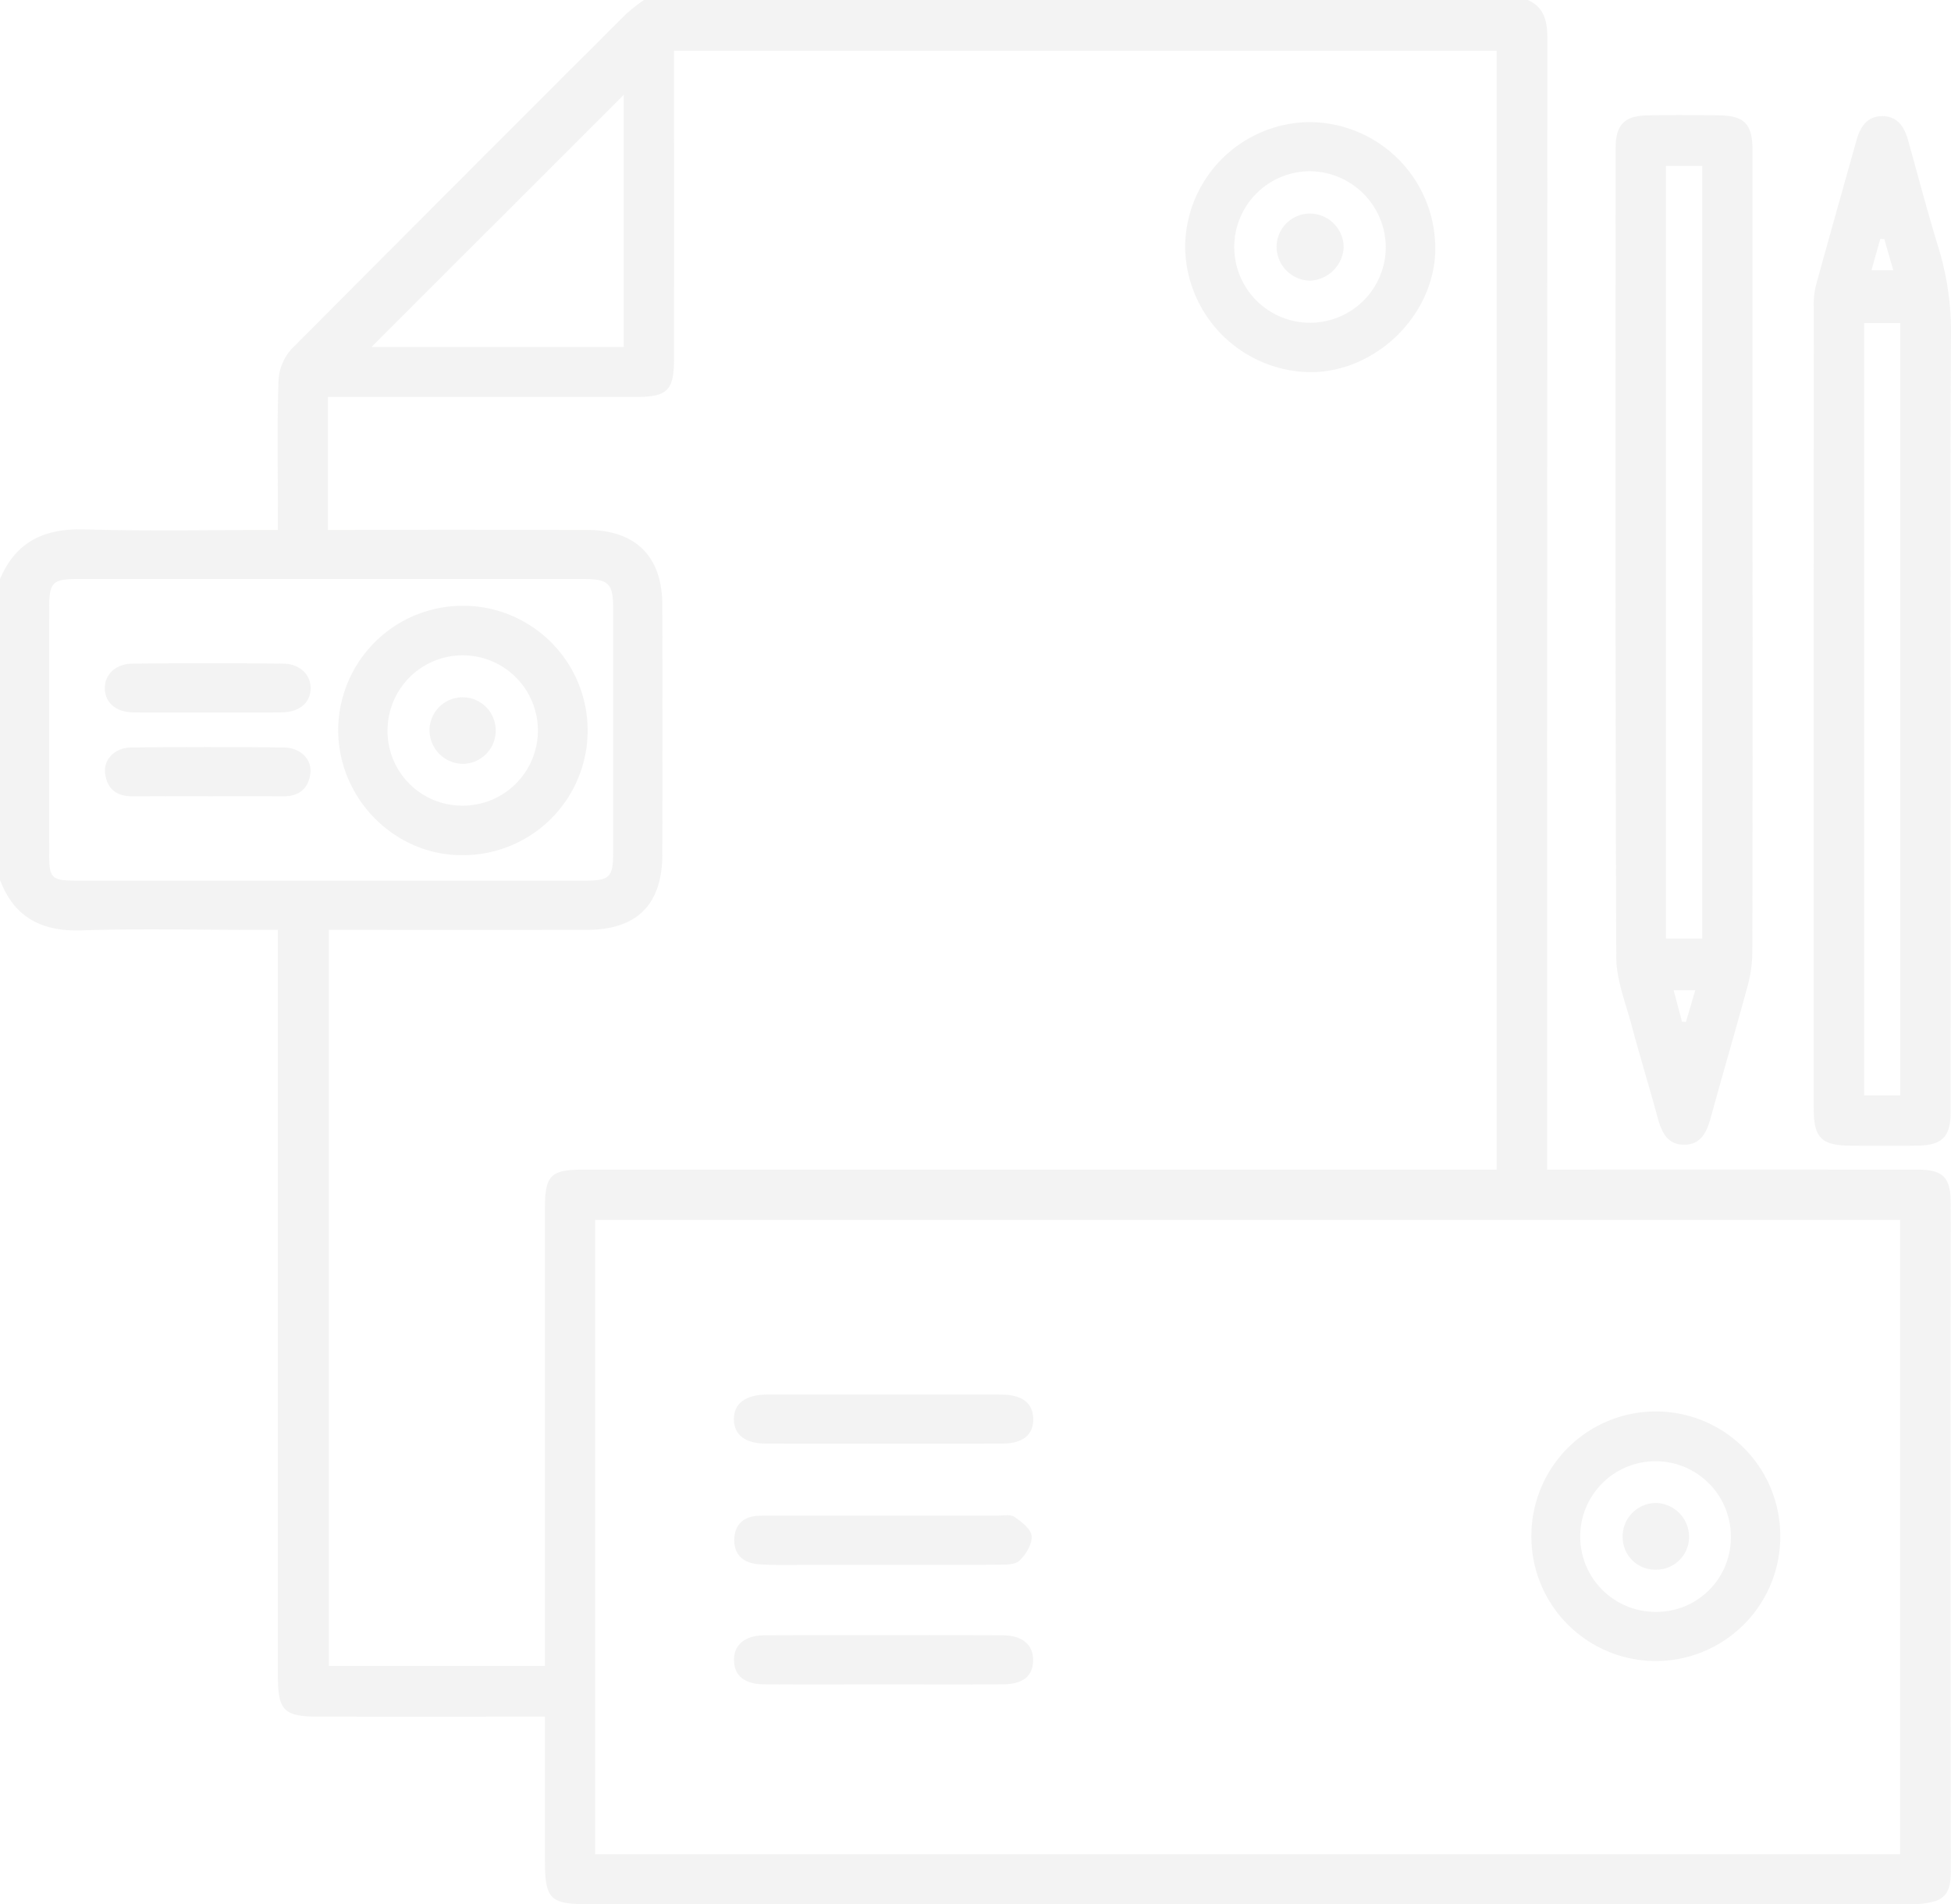<svg xmlns="http://www.w3.org/2000/svg" xmlns:xlink="http://www.w3.org/1999/xlink" width="457.925" height="447" viewBox="0 0 457.925 447">
  <defs>
    <clipPath id="clip-path">
      <rect id="Rectangle_179" data-name="Rectangle 179" width="457.925" height="447" fill="#8e8e8d"/>
    </clipPath>
  </defs>
  <g id="Group_963" data-name="Group 963" transform="translate(-386.047 -2379.5)">
    <g id="Marketing-Consultattion-icon" transform="translate(386.047 2379.5)">
      <g id="Group_207" data-name="Group 207" opacity="0.102" clip-path="url(#clip-path)">
        <path id="Path_218" data-name="Path 218" d="M.013,206.568c3.376,8.864,9.85,12.14,19.207,11.828,13.549-.45,27.12-.115,40.681-.115h5.335V393.394c0,8.145,1.417,9.565,9.6,9.569q23.92.017,47.84,0h5.235v33.46c0,9.449,1.108,10.573,10.412,10.573q154.9,0,309.817-.027a19.156,19.156,0,0,0,6.132-.716c3.433-1.178,3.618-4.215,3.618-7.367q-.064-71.3-.027-142.608c0-4.769.027-9.538-.008-14.3-.042-5.573-1.886-7.417-7.556-7.421q-40.912-.035-81.815-.012h-5.339v-6.058q0-129.646.058-259.289c0-4.042-.566-7.371-4.588-9.2H151.142a44.075,44.075,0,0,0-4.172,3.279q-39.4,39.307-78.64,78.763a11.989,11.989,0,0,0-2.956,7.44c-.335,9.973-.139,19.961-.139,29.942v4.958c-15.569,0-30.469.323-45.346-.115-9.4-.281-16.143,2.829-19.876,11.655ZM76.963,93.2h5.212q33.308,0,66.612,0c8.014,0,9.434-1.409,9.438-9.269q.006-33.527,0-67.055V11.905H351.281V274.546H136.9c-7.648,0-8.991,1.374-8.991,9.153q-.006,50.964,0,101.927v5.412H77.19V218.281c20.5,0,40.607.031,60.711-.012,11.624-.027,17.552-5.993,17.575-17.66q.052-29.278,0-58.56c-.023-11.466-6.239-17.64-17.717-17.66q-27.938-.04-55.881-.008H76.963ZM139.71,286.359H445.987v148.89H139.71ZM77.937,206.718q-29.948,0-59.9-.008c-5.962,0-6.474-.5-6.478-6.339q-.023-28.833,0-57.663c0-5.962.793-6.794,6.617-6.794q59.45-.017,118.9,0c5.724,0,6.836,1.085,6.844,6.724q.035,28.828,0,57.659c-.008,5.6-.858,6.413-6.532,6.416q-29.728.023-59.452.008m9.3-125.283L146.4,22.278V81.435Z" transform="translate(-0.013)" fill="#8e8e8d"/>
        <path id="Path_219" data-name="Path 219" d="M32.15,145.7c0-28.9-.108-57.809.077-86.708a67.667,67.667,0,0,0-2.817-20.627c-2.621-8.514-4.881-17.136-7.286-25.719-.874-3.114-2.513-5.577-6.055-5.562S10.926,9.6,10.056,12.706C6.85,24.145,3.605,35.573.464,47.032a18.6,18.6,0,0,0-.446,4.858Q-.017,145.976,0,240.062c0,6.855,1.813,8.657,8.745,8.7,5.215.027,10.431.069,15.643-.015,5.785-.092,7.748-2.1,7.752-7.841q.023-47.6.008-95.2M11.861,55.65H20.3v181.3H11.861ZM18.678,43.24H13.57c.766-2.729,1.409-5.023,2.052-7.317l.947.031c.662,2.294,1.328,4.584,2.109,7.286" transform="translate(425.698 20.177)" fill="#8e8e8d"/>
        <path id="Path_220" data-name="Path 220" d="M44.266,109.736q0-47.153,0-94.31c0-6.37-1.851-8.291-8.141-8.352-5.512-.058-11.028-.1-16.536.015-5.45.115-7.459,2.225-7.459,7.717-.015,63.317-.1,126.638.154,189.959.019,5.335,2.209,10.7,3.614,15.989,1.913,7.175,4.1,14.272,6.047,21.439.912,3.372,2.159,6.478,6.185,6.524,4,.046,5.389-2.921,6.324-6.343,2.864-10.458,5.943-20.854,8.764-31.324a30.846,30.846,0,0,0,1.008-7.9q.1-46.708.042-93.417M23.936,18.983h8.526V200.32H23.936Zm6.882,193.481c-.8,2.71-1.49,5.073-2.182,7.44-.312-.027-.624-.058-.931-.085-.635-2.394-1.266-4.784-1.948-7.356Z" transform="translate(367.077 19.989)" fill="#8e8e8d"/>
        <path id="Path_221" data-name="Path 221" d="M60.419,7.448A29.472,29.472,0,0,0,31.451,37.086a29.747,29.747,0,0,0,29.2,29.06c15.9.131,29.965-14.053,29.5-29.749A29.617,29.617,0,0,0,60.419,7.448m.262,11.536A17.942,17.942,0,0,1,78.54,36.89,17.778,17.778,0,1,1,60.68,18.984" transform="translate(246.716 21.216)" fill="#8e8e8d"/>
        <path id="Path_222" data-name="Path 222" d="M68.832,115.441a29.211,29.211,0,1,0-58.421-.062,29.21,29.21,0,0,0,58.421.062m-29.18,17.636a17.679,17.679,0,1,1,17.579-17.5,17.45,17.45,0,0,1-17.579,17.5" transform="translate(349.021 245.282)" fill="#8e8e8d"/>
        <path id="Path_223" data-name="Path 223" d="M91.019,85.051c-9.084,0-18.168-.019-27.251.008-5.115.015-7.864,2.129-7.8,5.885.062,3.614,2.694,5.631,7.563,5.635q27.7.035,55.4,0c4.885-.008,7.375-2.067,7.309-5.835-.065-3.691-2.594-5.658-7.517-5.677-9.234-.038-18.464-.012-27.7-.012" transform="translate(116.279 242.289)" fill="#8e8e8d"/>
        <path id="Path_224" data-name="Path 224" d="M91.343,111.315c9.23,0,18.456.042,27.686-.019,4.75-.031,7.048-1.882,7.155-5.473.115-3.749-2.39-6.035-7.2-6.055q-27.9-.11-55.815,0c-4.8.023-7.348,2.371-7.19,6.089.15,3.522,2.544,5.412,7.232,5.443,9.376.058,18.756.015,28.133.015" transform="translate(116.302 284.085)" fill="#8e8e8d"/>
        <path id="Path_225" data-name="Path 225" d="M91.122,104.068c8.93,0,17.86.046,26.789-.038,1.747-.016,4.038.05,5.1-.955,1.513-1.428,2.994-3.876,2.852-5.766-.123-1.628-2.356-3.345-4.015-4.507-.932-.651-2.6-.308-3.934-.308q-26.789-.023-53.579-.008c-.743,0-1.49.019-2.233.031-3.476.05-5.766,1.678-6.028,5.219-.281,3.807,2.036,5.893,5.585,6.178,3.991.316,8.025.142,12.044.15,5.8.015,11.609,0,17.413,0" transform="translate(116.28 263.264)" fill="#8e8e8d"/>
        <path id="Path_226" data-name="Path 226" d="M83.168,66.294c.115,16.135,13.452,29.4,29.376,29.2a29.279,29.279,0,1,0-29.376-29.2m11.589-.065a17.642,17.642,0,1,1,17.5,17.633,17.516,17.516,0,0,1-17.5-17.633" transform="translate(-3.793 105.251)" fill="#8e8e8d"/>
        <path id="Path_227" data-name="Path 227" d="M124.164,52.016c5.808,0,11.62.05,17.428-.019,4.076-.046,6.671-2.256,6.755-5.543.085-3.272-2.5-5.878-6.5-5.916q-17.65-.185-35.3,0c-4.042.042-6.582,2.579-6.52,5.889s2.629,5.527,6.709,5.573c5.808.073,11.62.019,17.429.019" transform="translate(-75.427 115.23)" fill="#8e8e8d"/>
        <path id="Path_228" data-name="Path 228" d="M124.393,57.123c5.808,0,11.616-.042,17.425.015,3.737.035,5.974-1.755,6.439-5.385.42-3.256-2.3-6.047-6.243-6.093q-17.869-.208-35.742,0c-3.976.046-6.609,2.806-6.2,6.116.454,3.664,2.725,5.393,6.447,5.358,5.954-.054,11.913-.015,17.871-.015" transform="translate(-75.402 129.791)" fill="#8e8e8d"/>
        <path id="Path_229" data-name="Path 229" d="M45.046,13.025A7.854,7.854,0,0,0,37.032,20.8a8.018,8.018,0,0,0,7.89,7.991,8.315,8.315,0,0,0,7.864-7.644,7.964,7.964,0,0,0-7.74-8.118" transform="translate(262.593 37.102)" fill="#8e8e8d"/>
        <path id="Path_230" data-name="Path 230" d="M23.7,91.659a7.849,7.849,0,0,0-7.725,8.048,7.651,7.651,0,0,0,8.041,7.61,7.706,7.706,0,0,0,7.556-7.706A7.955,7.955,0,0,0,23.7,91.659" transform="translate(364.879 261.143)" fill="#8e8e8d"/>
        <path id="Path_231" data-name="Path 231" d="M88.744,50.086a7.915,7.915,0,0,0,7.706,8.095,7.8,7.8,0,0,0,7.829-7.475,7.774,7.774,0,1,0-15.535-.62" transform="translate(12.067 121.124)" fill="#8e8e8d"/>
      </g>
    </g>
  </g>
</svg>
